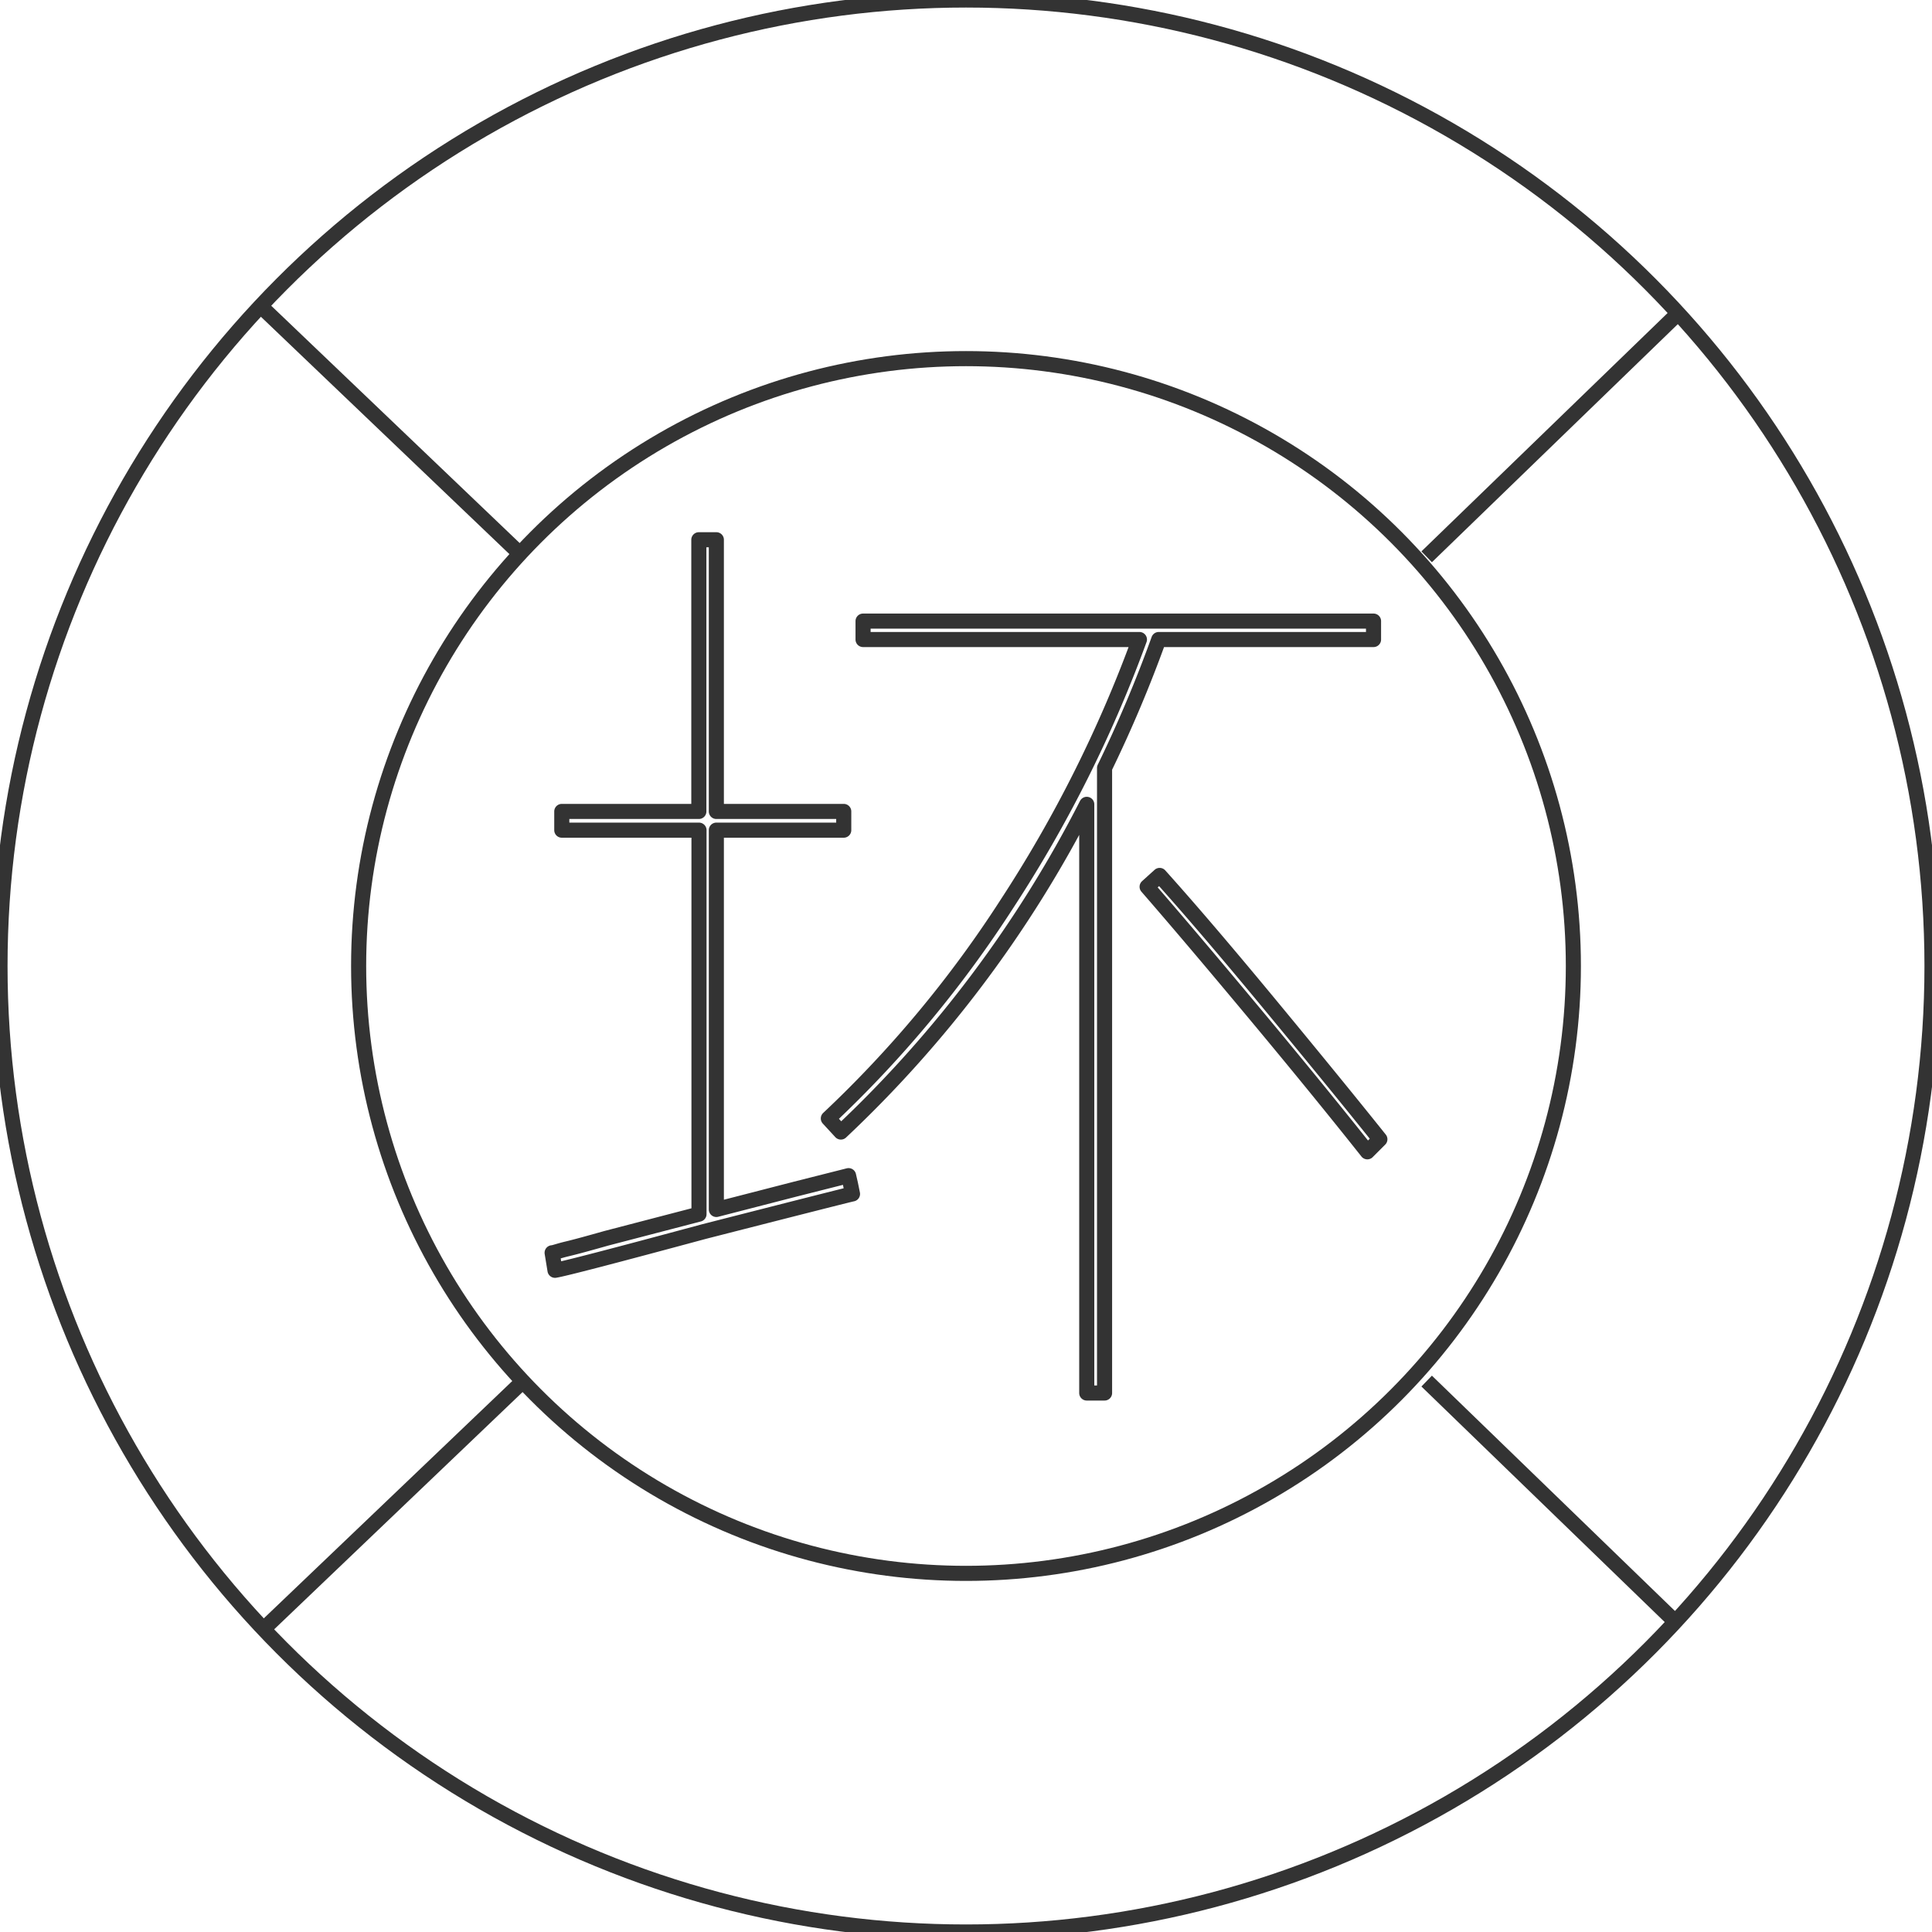 <svg id="图层_2" data-name="图层 2" xmlns="http://www.w3.org/2000/svg" viewBox="0 0 128 128"><defs><style>.cls-1{fill:none;stroke:#333;stroke-linejoin:round;}.cls-2{fill:#333;}.cls-3{opacity:0.16;}</style></defs><title>g</title><g id="运行水电厂"><circle class="cls-1" cx="64" cy="64" r="64"/><circle class="cls-1" cx="64" cy="64" r="40.24"/><path class="cls-1" d="M56.35,78.46l.13.64q-.39.08-9.86,2.5-9,2.43-9.85,2.56L36.58,83c.12,0,.45-.13,1-.26s1.39-.36,2.59-.7l6.14-1.6V55H37.22V53.76H46.3v-18h1.16v18H55.9V55H47.46V80.13l5.24-1.35,3.52-.89ZM76.77,42.37a86.54,86.54,0,0,1-3.59,8.51V92.29H72v-39A79.18,79.18,0,0,1,55.71,75l-.83-.9A76.06,76.06,0,0,0,66.72,59.87a85.78,85.78,0,0,0,8.77-17.5H57.18V41.15H91v1.22ZM76.83,58q2.94,3.27,7.33,8.58t7.26,8.9l-.83.83q-3.25-4.1-7.52-9.22T76,58.75Z"/><line class="cls-1" x1="34.66" y1="36.89" x2="17.5" y2="20.5"/><line class="cls-1" x1="111.2" y1="20.74" x2="94.52" y2="36.89"/><line class="cls-1" x1="34.66" y1="91.5" x2="17.5" y2="107.89"/><line class="cls-1" x1="111.2" y1="107.65" x2="94.52" y2="91.5"/><g class="cls-1"></g></g></svg>